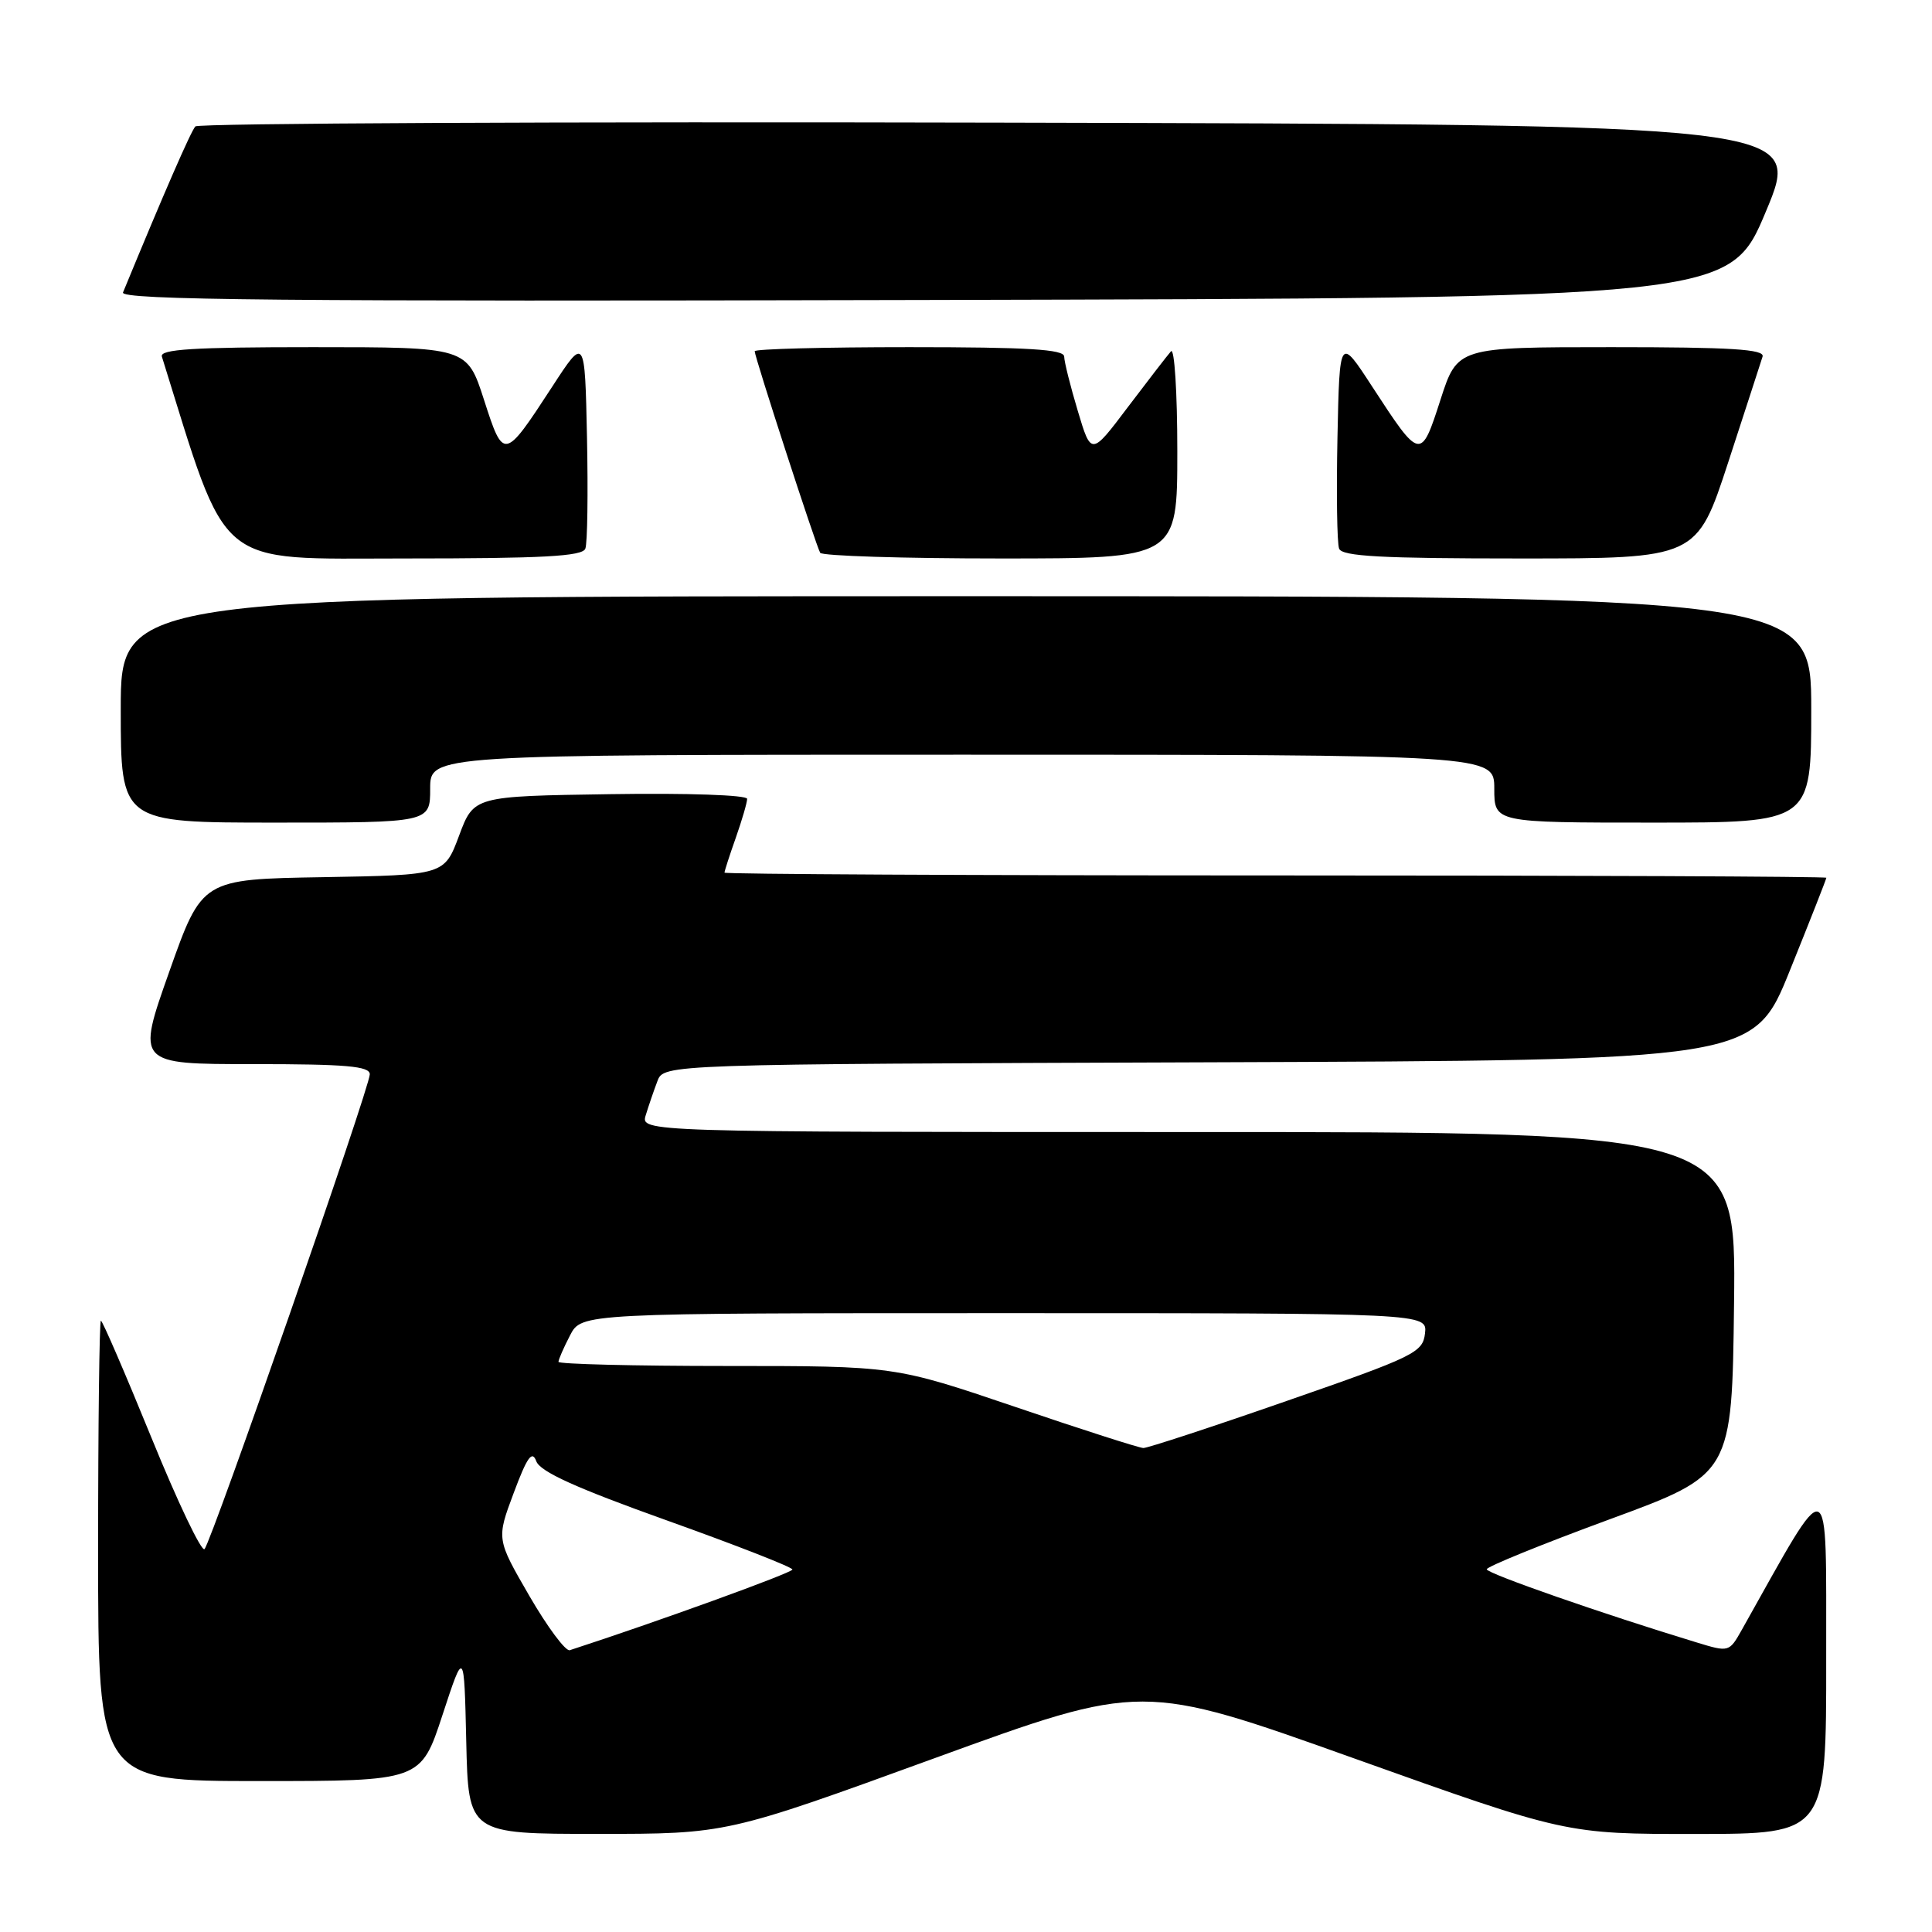 <?xml version="1.0" encoding="UTF-8" standalone="no"?>
<!DOCTYPE svg PUBLIC "-//W3C//DTD SVG 1.1//EN" "http://www.w3.org/Graphics/SVG/1.1/DTD/svg11.dtd" >
<svg xmlns="http://www.w3.org/2000/svg" xmlns:xlink="http://www.w3.org/1999/xlink" version="1.1" viewBox="0 0 256 256">
 <g >
 <path fill="currentColor"
d=" M 123.81 232.98 C 151.33 222.96 151.33 222.96 179.41 232.99 C 207.50 243.02 207.50 243.02 224.75 243.01 C 242.00 243.00 242.00 243.00 241.98 219.75 C 241.95 194.32 242.79 194.61 230.81 215.94 C 229.13 218.93 229.10 218.94 224.81 217.63 C 212.52 213.90 197.00 208.49 197.00 207.94 C 197.00 207.59 204.31 204.62 213.25 201.33 C 229.50 195.36 229.50 195.36 229.77 172.68 C 230.04 150.00 230.04 150.00 157.45 150.00 C 84.87 150.00 84.87 150.00 85.57 147.75 C 85.95 146.51 86.64 144.49 87.11 143.26 C 87.95 141.01 87.95 141.01 160.16 140.76 C 232.37 140.50 232.37 140.50 237.18 128.56 C 239.83 121.99 242.00 116.48 242.00 116.31 C 242.00 116.14 209.15 116.00 169.00 116.00 C 128.85 116.00 96.00 115.83 96.00 115.63 C 96.00 115.42 96.67 113.34 97.50 111.00 C 98.32 108.66 99.00 106.34 99.00 105.85 C 99.00 105.35 91.11 105.07 80.89 105.23 C 62.78 105.50 62.78 105.50 60.83 110.73 C 58.88 115.95 58.88 115.95 42.82 116.23 C 26.77 116.50 26.77 116.50 22.43 128.75 C 18.09 141.00 18.09 141.00 33.54 141.00 C 45.86 141.00 49.00 141.27 49.00 142.35 C 49.00 144.08 28.05 204.25 27.10 205.26 C 26.71 205.67 23.54 199.04 20.07 190.51 C 16.59 181.98 13.58 175.00 13.37 175.00 C 13.17 175.00 13.00 188.72 13.00 205.50 C 13.00 236.00 13.00 236.00 34.38 236.00 C 55.76 236.00 55.76 236.00 58.63 227.25 C 61.50 218.50 61.50 218.50 61.78 230.75 C 62.06 243.00 62.06 243.00 79.17 243.00 C 96.28 243.00 96.28 243.00 123.81 232.98 Z  M 57.00 104.50 C 57.00 100.00 57.00 100.00 127.50 100.00 C 198.00 100.00 198.00 100.00 198.00 104.50 C 198.00 109.00 198.00 109.00 219.00 109.00 C 240.00 109.00 240.00 109.00 240.00 94.00 C 240.00 79.00 240.00 79.00 128.00 79.00 C 16.00 79.00 16.00 79.00 16.00 94.00 C 16.00 109.00 16.00 109.00 36.50 109.00 C 57.00 109.00 57.00 109.00 57.00 104.50 Z  M 77.56 72.70 C 77.84 71.98 77.93 65.37 77.78 57.99 C 77.50 44.58 77.50 44.58 73.17 51.24 C 66.79 61.03 66.73 61.04 64.13 52.97 C 61.88 46.00 61.88 46.00 41.47 46.00 C 25.60 46.00 21.15 46.28 21.45 47.25 C 30.34 75.75 28.23 74.00 53.61 74.00 C 71.94 74.00 77.17 73.72 77.56 72.70 Z  M 156.00 59.80 C 156.00 51.99 155.62 46.03 155.16 46.55 C 154.70 47.07 152.13 50.40 149.45 53.94 C 144.59 60.39 144.59 60.39 142.81 54.44 C 141.83 51.17 141.02 47.94 141.01 47.25 C 141.00 46.29 136.23 46.00 120.50 46.00 C 109.22 46.00 100.00 46.24 100.00 46.54 C 100.00 47.30 108.13 72.33 108.68 73.25 C 108.92 73.66 119.67 74.00 132.56 74.00 C 156.00 74.00 156.00 74.00 156.00 59.80 Z  M 229.00 61.25 C 231.29 54.24 233.33 47.94 233.55 47.25 C 233.85 46.28 229.40 46.00 213.53 46.00 C 193.12 46.00 193.12 46.00 190.87 52.97 C 188.27 61.04 188.21 61.03 181.83 51.24 C 177.50 44.58 177.50 44.58 177.22 57.99 C 177.07 65.37 177.16 71.98 177.44 72.70 C 177.83 73.72 183.06 74.00 201.39 74.00 C 224.83 74.00 224.83 74.00 229.00 61.25 Z  M 234.00 28.00 C 238.81 16.50 238.81 16.50 132.71 16.25 C 74.35 16.11 26.29 16.33 25.89 16.75 C 25.31 17.35 21.71 25.61 16.30 38.75 C 15.89 39.76 37.23 39.96 122.49 39.75 C 229.19 39.50 229.19 39.50 234.00 28.00 Z  M 70.14 211.46 C 65.78 203.93 65.78 203.93 68.07 197.82 C 69.85 193.05 70.51 192.13 71.06 193.62 C 71.57 195.01 76.35 197.17 88.38 201.47 C 97.52 204.74 105.00 207.66 105.00 207.97 C 105.00 208.40 86.95 214.94 75.50 218.66 C 74.95 218.84 72.54 215.60 70.14 211.46 Z  M 134.52 186.42 C 118.55 181.00 118.55 181.00 96.27 181.00 C 84.02 181.00 74.00 180.75 74.00 180.45 C 74.00 180.15 74.69 178.57 75.53 176.95 C 77.05 174.00 77.05 174.00 133.09 174.00 C 189.13 174.00 189.13 174.00 188.82 176.69 C 188.52 179.22 187.45 179.74 170.50 185.63 C 160.60 189.08 152.05 191.88 151.50 191.87 C 150.95 191.86 143.31 189.41 134.52 186.42 Z "/>
</g>
</svg>